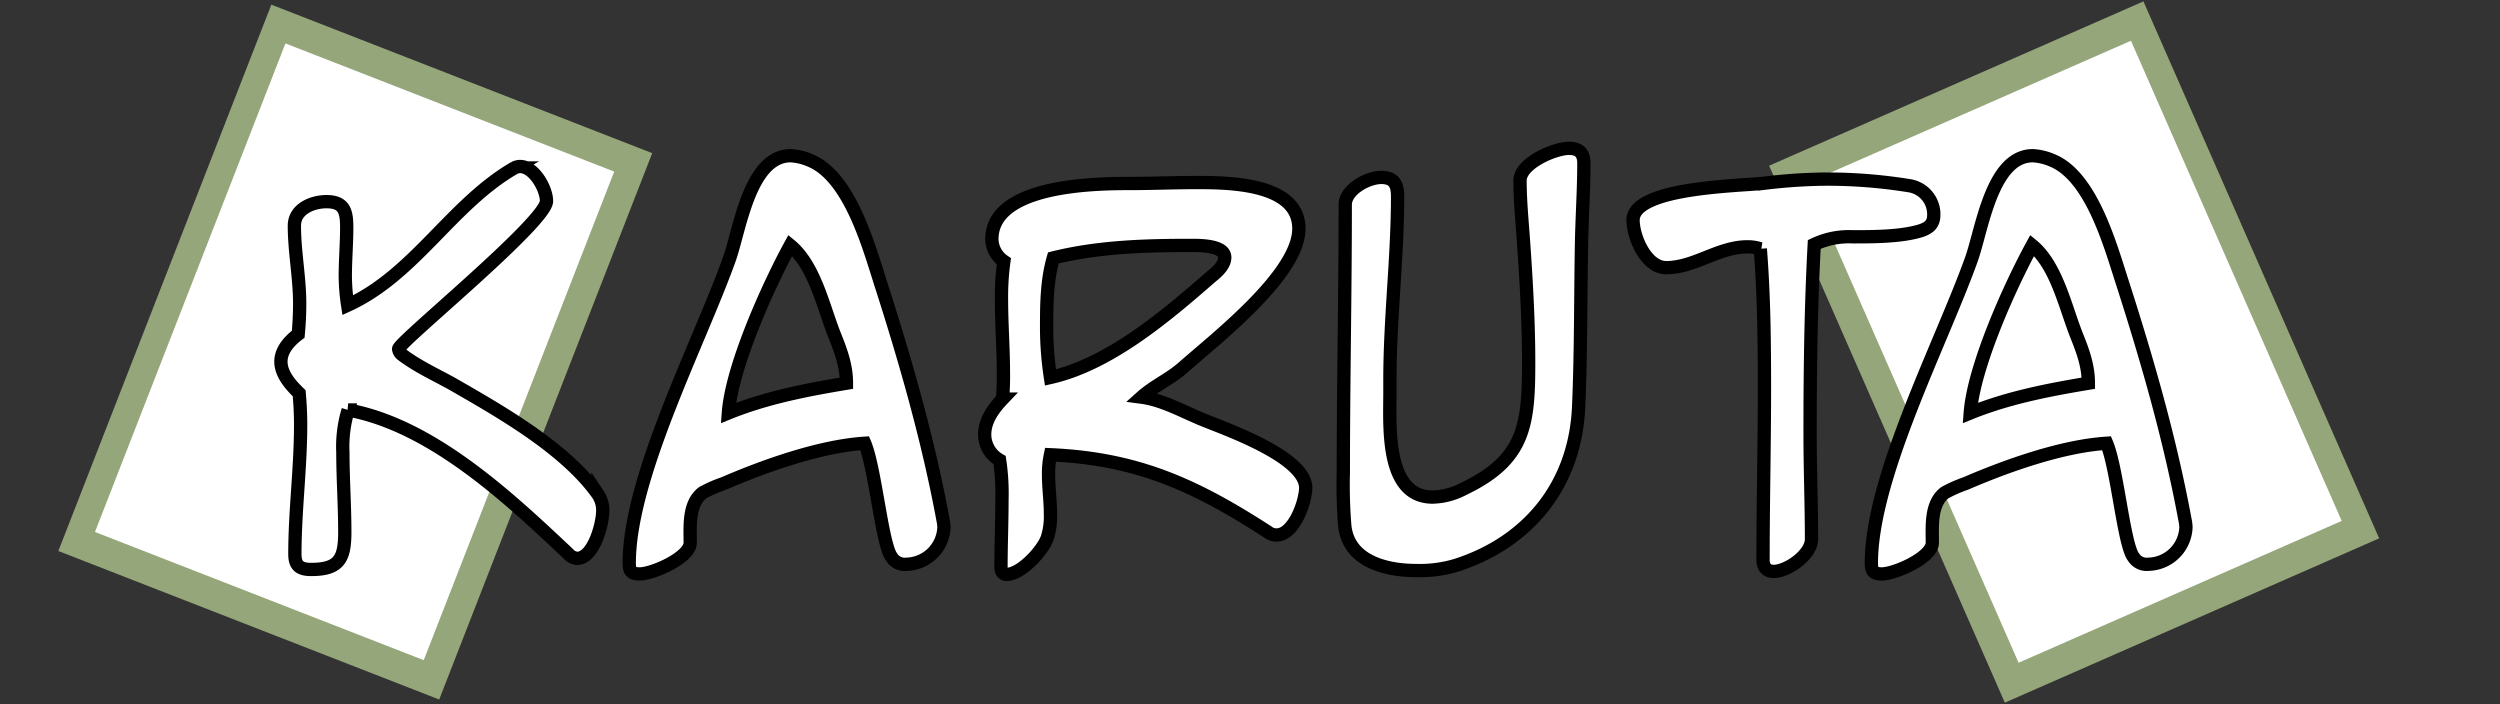 <svg id="Layer_1" data-name="Layer 1" xmlns="http://www.w3.org/2000/svg" viewBox="0 0 600 169"><rect x="0" y="0" width="600" height="169" fill="#333333" stroke="none"/><defs><style>.cls-1{fill:#95a67b;}.cls-2,.cls-3{fill:#fff;}.cls-3{stroke:#000;stroke-width:3.19px;}</style></defs><title>Artboard 1</title><rect class="cls-1" x="448.74" y="14.13" width="98.11" height="140.74" transform="translate(987.57 -38.23) rotate(156.3)"/><rect class="cls-2" x="455.61" y="21.51" width="84.69" height="125.85" transform="translate(987.84 -38.42) rotate(156.3)"/><rect class="cls-1" x="36.21" y="14.13" width="98.11" height="140.74" transform="translate(36.52 -25.2) rotate(21.3)"/><rect class="cls-2" x="42.76" y="21.51" width="84.69" height="125.85" transform="translate(36.48 -25.15) rotate(21.3)"/><path class="cls-3" d="M138.53,134a3.12,3.12,0,0,1-2.19-1.15c-14.29-13.48-32.73-30.77-52.78-34.45a30,30,0,0,0-1.27,10.14c0,6.33.46,12.79.46,19.13s-1.27,9-8.06,9c-2.77,0-3.92-.92-3.92-3.68,0-10.37,1.38-20.63,1.38-31,0-2.54-.12-5.07-.35-7.61-2.07-2-4.38-4.61-4.38-7.6,0-2.77,2.08-5,4.15-6.57.23-2.42.35-5,.35-7.38,0-6.22-1.27-12.44-1.27-18.66,0-4,4.26-5.77,7.72-5.77,4.38,0,4.84,2.54,4.84,6.23,0,3.91-.34,7.72-.34,11.63a48.88,48.88,0,0,0,.57,7c16.14-7.37,24.89-24.2,40-32.95a3.07,3.07,0,0,1,1.38-.35c3.34,0,6.34,5.3,6.34,8.3,0,5-35.49,33.88-35.49,35.49a2,2,0,0,0,.69,1.27c3.57,2.76,8.07,4.84,12,7,11.64,6.68,27.31,15.55,35.15,26.62a6.85,6.85,0,0,1,1.15,4C144.63,125.85,142.44,134,138.53,134Z"/><path class="cls-3" d="M217.56,135.42a3.68,3.68,0,0,1-3.57-1.73c-2.31-2.88-3.92-21.32-6.46-27.31-10.71.69-24,5.41-33.88,9.68a31.3,31.3,0,0,0-5,2.19c-3.46,2.65-3,8.06-3,12,0,3.57-9,7.49-12.1,7.49-2.19,0-2.53-.81-2.53-2.65,0-20.51,16.82-52.78,24-72.83,2.53-7,4.84-24.89,14.75-24.89a13.68,13.68,0,0,1,4.72,1.15c9.45,3.92,14,20.52,16.83,29.39,6,18.67,11.4,37.45,15,56.81a10.64,10.64,0,0,1,.23,1.84A9.22,9.22,0,0,1,217.56,135.42ZM200.39,80.68c-2.77-6.91-4.84-16.94-10.72-21.78-5.41,9.91-14.06,29.15-14.86,40.22,9.1-3.69,18.66-5.53,28.34-7.15C203.15,87.94,201.89,84.37,200.39,80.68Z"/><path class="cls-3" d="M306.39,128.39a3.24,3.24,0,0,1-2.08-.69c-17.28-11.18-31.23-17.64-52.2-18.56a21.57,21.57,0,0,0-.46,4.73c0,3.22.46,6.33.46,9.56a17,17,0,0,1-.69,5.42c-.92,3.11-6.34,9-9.79,9-1,0-1.39-.81-1.39-1.73,0-5.42.23-10.72.23-16.13a53.28,53.28,0,0,0-.57-9.57,7.08,7.08,0,0,1-3.58-6.11c0-3.34,2.08-6.22,4.27-8.52a58.5,58.5,0,0,0,.23-6.34c0-5.88-.46-11.64-.46-17.52a62,62,0,0,1,.57-9.22,6.58,6.58,0,0,1-2.88-5.3c0-12.91,24-13.37,33-13.37,5.42,0,10.72-.23,16.13-.23,7.72,0,24.55.12,24.55,11.07s-19.82,26.27-27.77,33.3c-3.11,2.77-6.92,4.38-10,7.14,5.3.7,10.37,3.69,15.33,5.65,5.76,2.31,24.08,8.87,24.08,16.13C313.3,120.55,310.54,128.39,306.39,128.39ZM285.65,58.9c-10.95,0-22.13.34-32.85,3-1.49,5.18-1.61,10.6-1.61,15.9a79.77,79.77,0,0,0,.92,12.79C266.4,87.36,280,75.72,290.83,66.27c1.27-1,3.11-2.65,3.11-4.49C293.94,58.78,287.6,58.9,285.65,58.9Z"/><path class="cls-3" d="M379.56,58.67c-.23,13-.12,26-.69,39-.81,18.55-11.87,32.38-29.39,38a30.12,30.12,0,0,1-9.56,1.26c-7.26,0-16.25-2.18-17.17-10.71a120.51,120.51,0,0,1-.35-13c0-21.32.46-42.76.46-64.08,0-3.68,5.42-6.56,8.64-6.56s3.92,1.84,3.92,4.61c0,14.63-1.84,29.27-1.84,44v3.11c0,7.83-1.16,25,10.25,25a16.73,16.73,0,0,0,7.49-2c14.64-7,15.56-15.32,15.56-30.3,0-9.8-.58-19.71-1.27-29.5-.34-4.73-.8-9.45-.8-14.18,0-4.15,8.29-7.72,11.75-7.72,2.42,0,3.57,1.15,3.57,3.57C380.13,45.65,379.67,52.22,379.56,58.67Z"/><path class="cls-3" d="M461.11,55.33c-4.72,1.5-11.52,1.5-16.48,1.5a19.41,19.41,0,0,0-9.21,1.84c-.81,15.1-1,30.31-1,45.4,0,8.41.34,16.94.34,25.35,0,3.69-5.76,7.72-9.1,7.72-1.73,0-2.53-1.15-2.53-2.76,0-13.71.34-27.43.34-41.14,0-11.18-.11-22.36-1-33.53a9.55,9.55,0,0,0-3.11-.47c-6.91,0-12.67,5-19.47,5-4.84,0-7.95-7.37-7.95-11.41,0-7.95,25.69-8.18,31.57-8.87A132.88,132.88,0,0,1,436.91,43a122.29,122.29,0,0,1,21.55,1.61,6.94,6.94,0,0,1,5.65,6.91C464.11,53.71,463.07,54.64,461.11,55.33Z"/><path class="cls-3" d="M515.62,135.42a3.71,3.71,0,0,1-3.58-1.73c-2.3-2.88-3.91-21.32-6.45-27.31-10.72.69-24,5.41-33.88,9.68a31.3,31.3,0,0,0-4.95,2.19c-3.46,2.65-3,8.06-3,12,0,3.57-9,7.49-12.1,7.49-2.19,0-2.53-.81-2.53-2.65,0-20.51,16.82-52.78,24-72.83,2.54-7,4.84-24.89,14.75-24.89a13.68,13.68,0,0,1,4.73,1.15C502,42.42,506.51,59,509.39,67.89c6,18.67,11.41,37.45,15,56.81a9.77,9.77,0,0,1,.24,1.84A9.22,9.22,0,0,1,515.62,135.42ZM498.45,80.68c-2.77-6.91-4.84-16.94-10.72-21.78-5.42,9.91-14.06,29.15-14.87,40.22,9.11-3.69,18.67-5.53,28.35-7.15C501.21,87.94,499.94,84.37,498.45,80.68Z"/></svg>